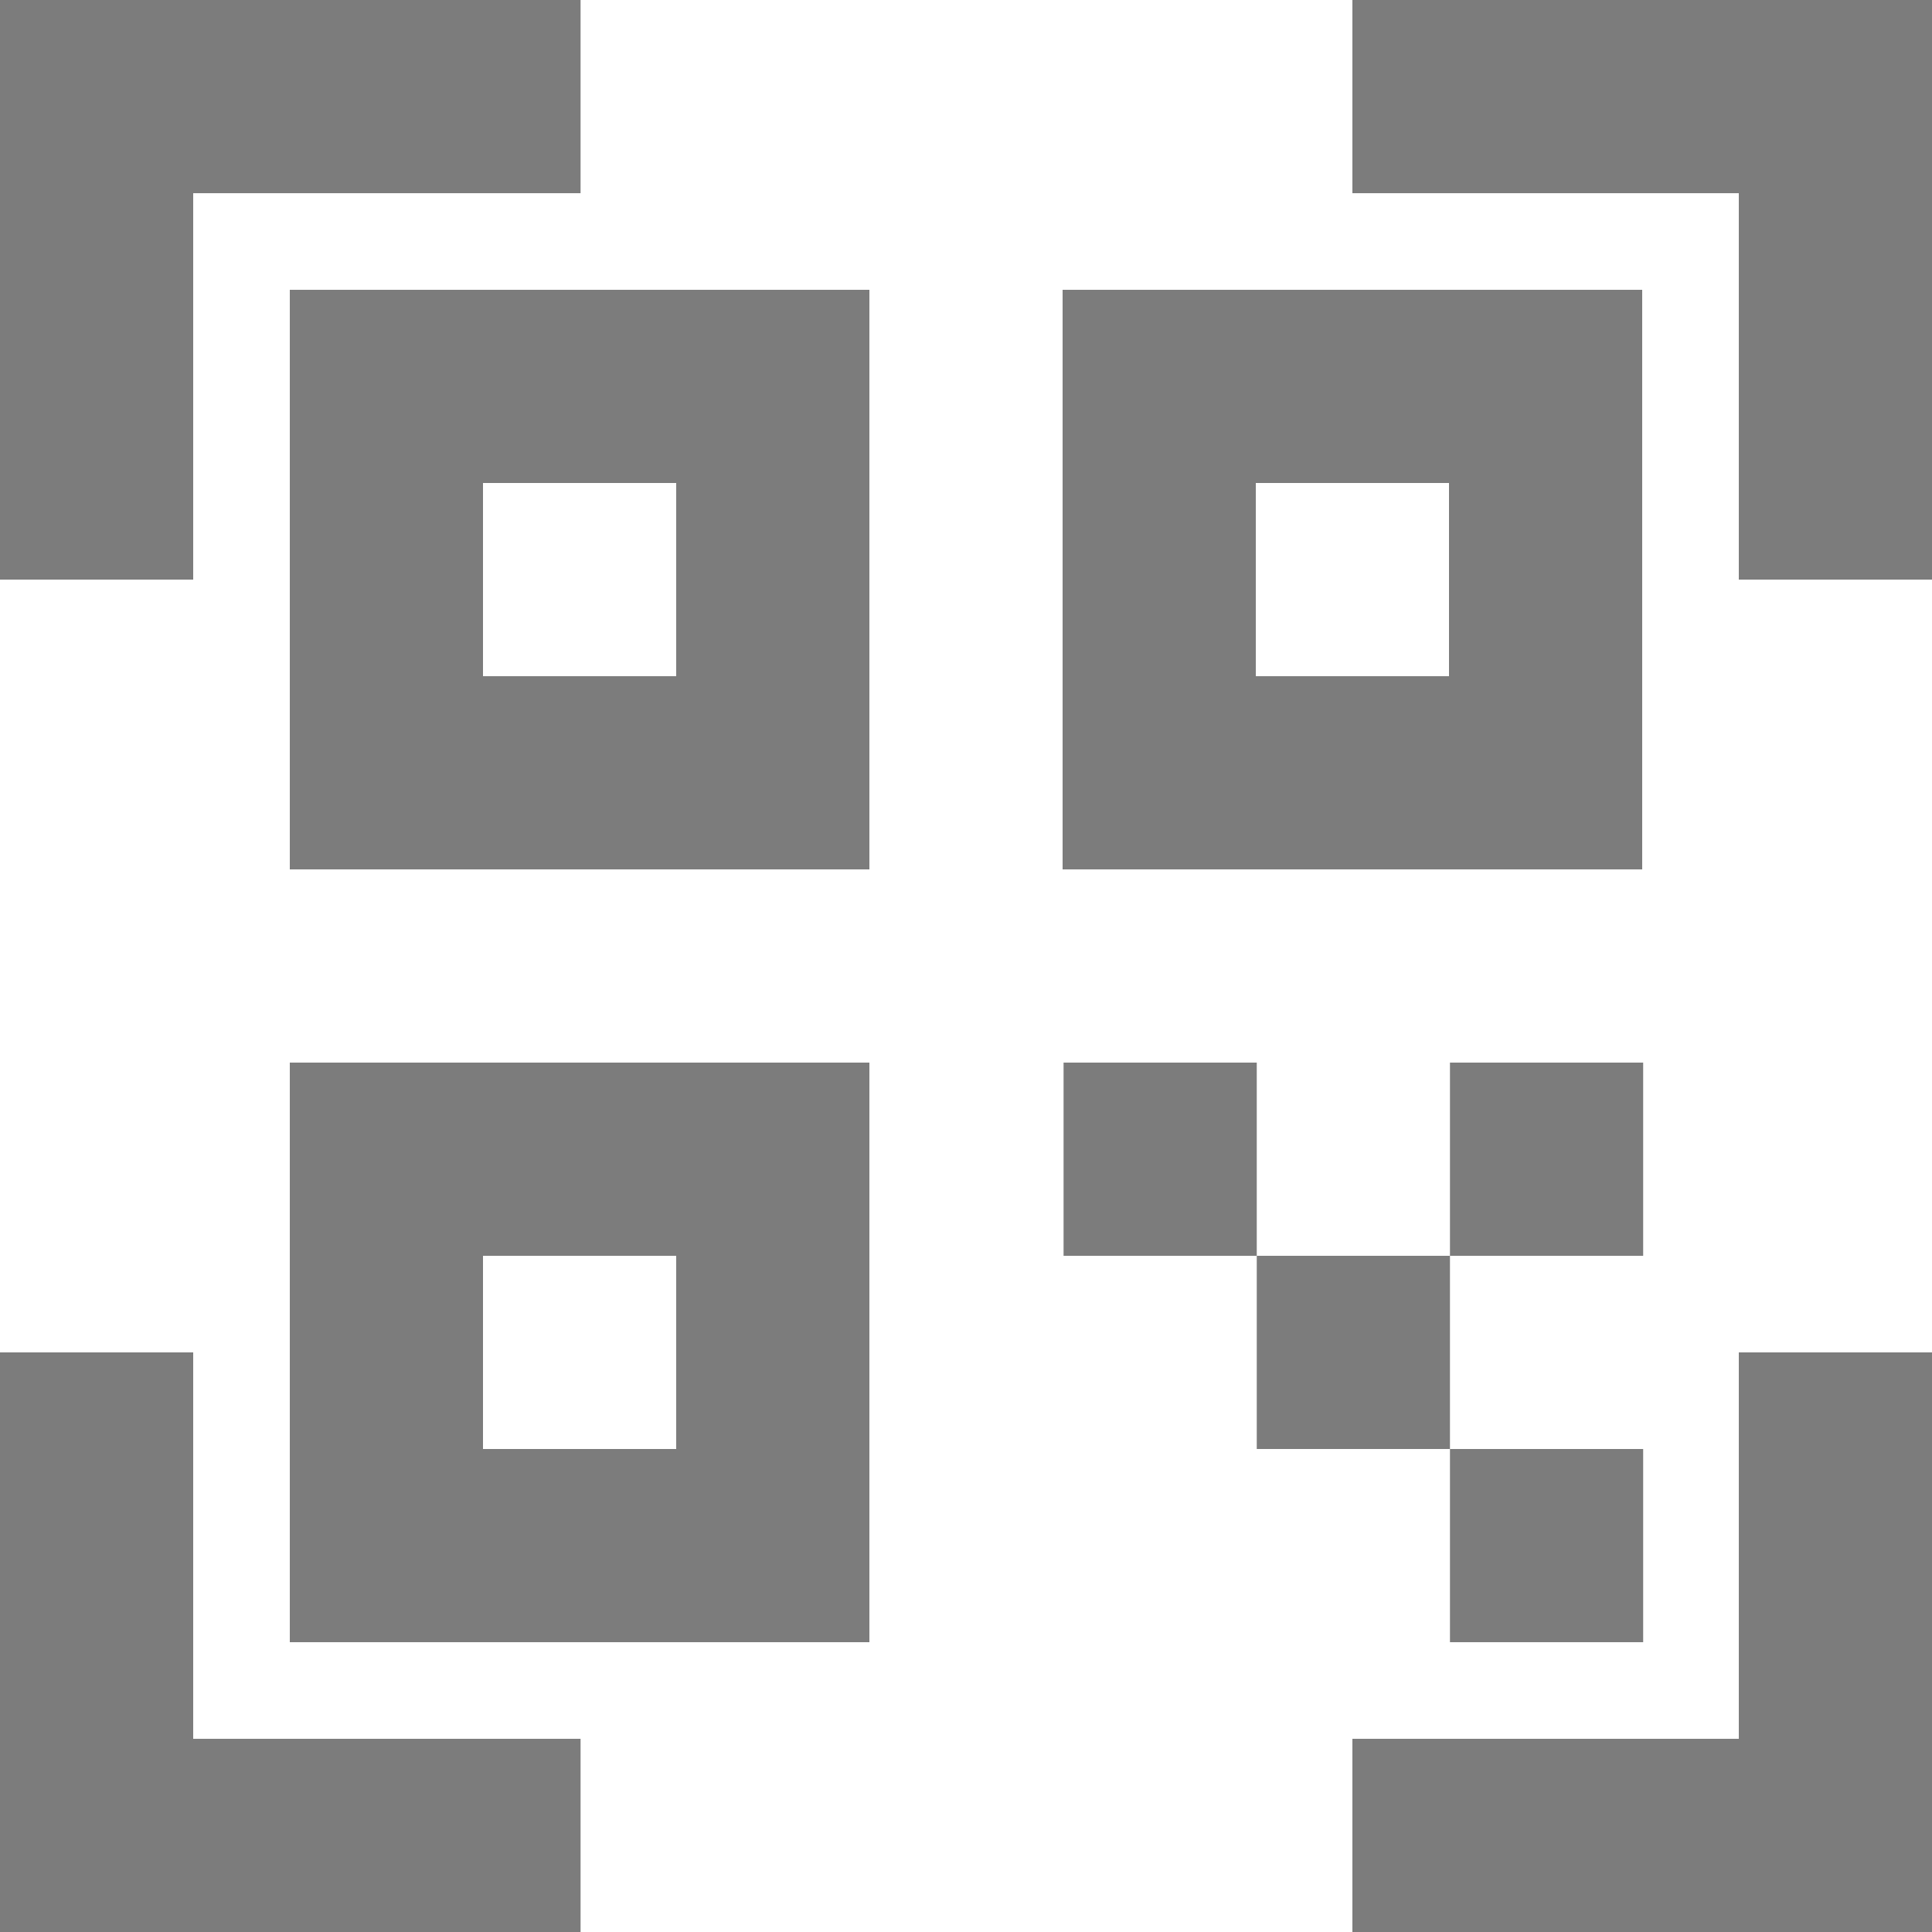 <svg width="30" height="30" viewBox="0 0 30 30" fill="none" xmlns="http://www.w3.org/2000/svg">
<g id="Vector">
<path d="M3 3H9.015V0H0V9H3V3ZM3 21H0V30H9.015V27H3V21ZM27 27H21V30H30V21H27V27ZM21 3H27V9H30V0H21V3Z" fill="#7C7C7C"/>
<path d="M4.5 13.5H13.5V4.5H4.5V13.5ZM7.5 7.5H10.5V10.5H7.5V7.5ZM4.5 25.5H13.5V16.5H4.5V25.5ZM7.5 19.5H10.5V22.5H7.5V19.5ZM25.5 4.5H16.5V13.5H25.5V4.5ZM22.5 10.5H19.5V7.5H22.5V10.5ZM16.515 16.5H19.515V19.5H16.515V16.5ZM19.515 19.5H22.515V22.5H19.515V19.5ZM22.515 22.5H25.515V25.5H22.515V22.5ZM22.515 16.5H25.515V19.5H22.515V16.5Z" fill="#7C7C7C"/>
</g>
</svg>
